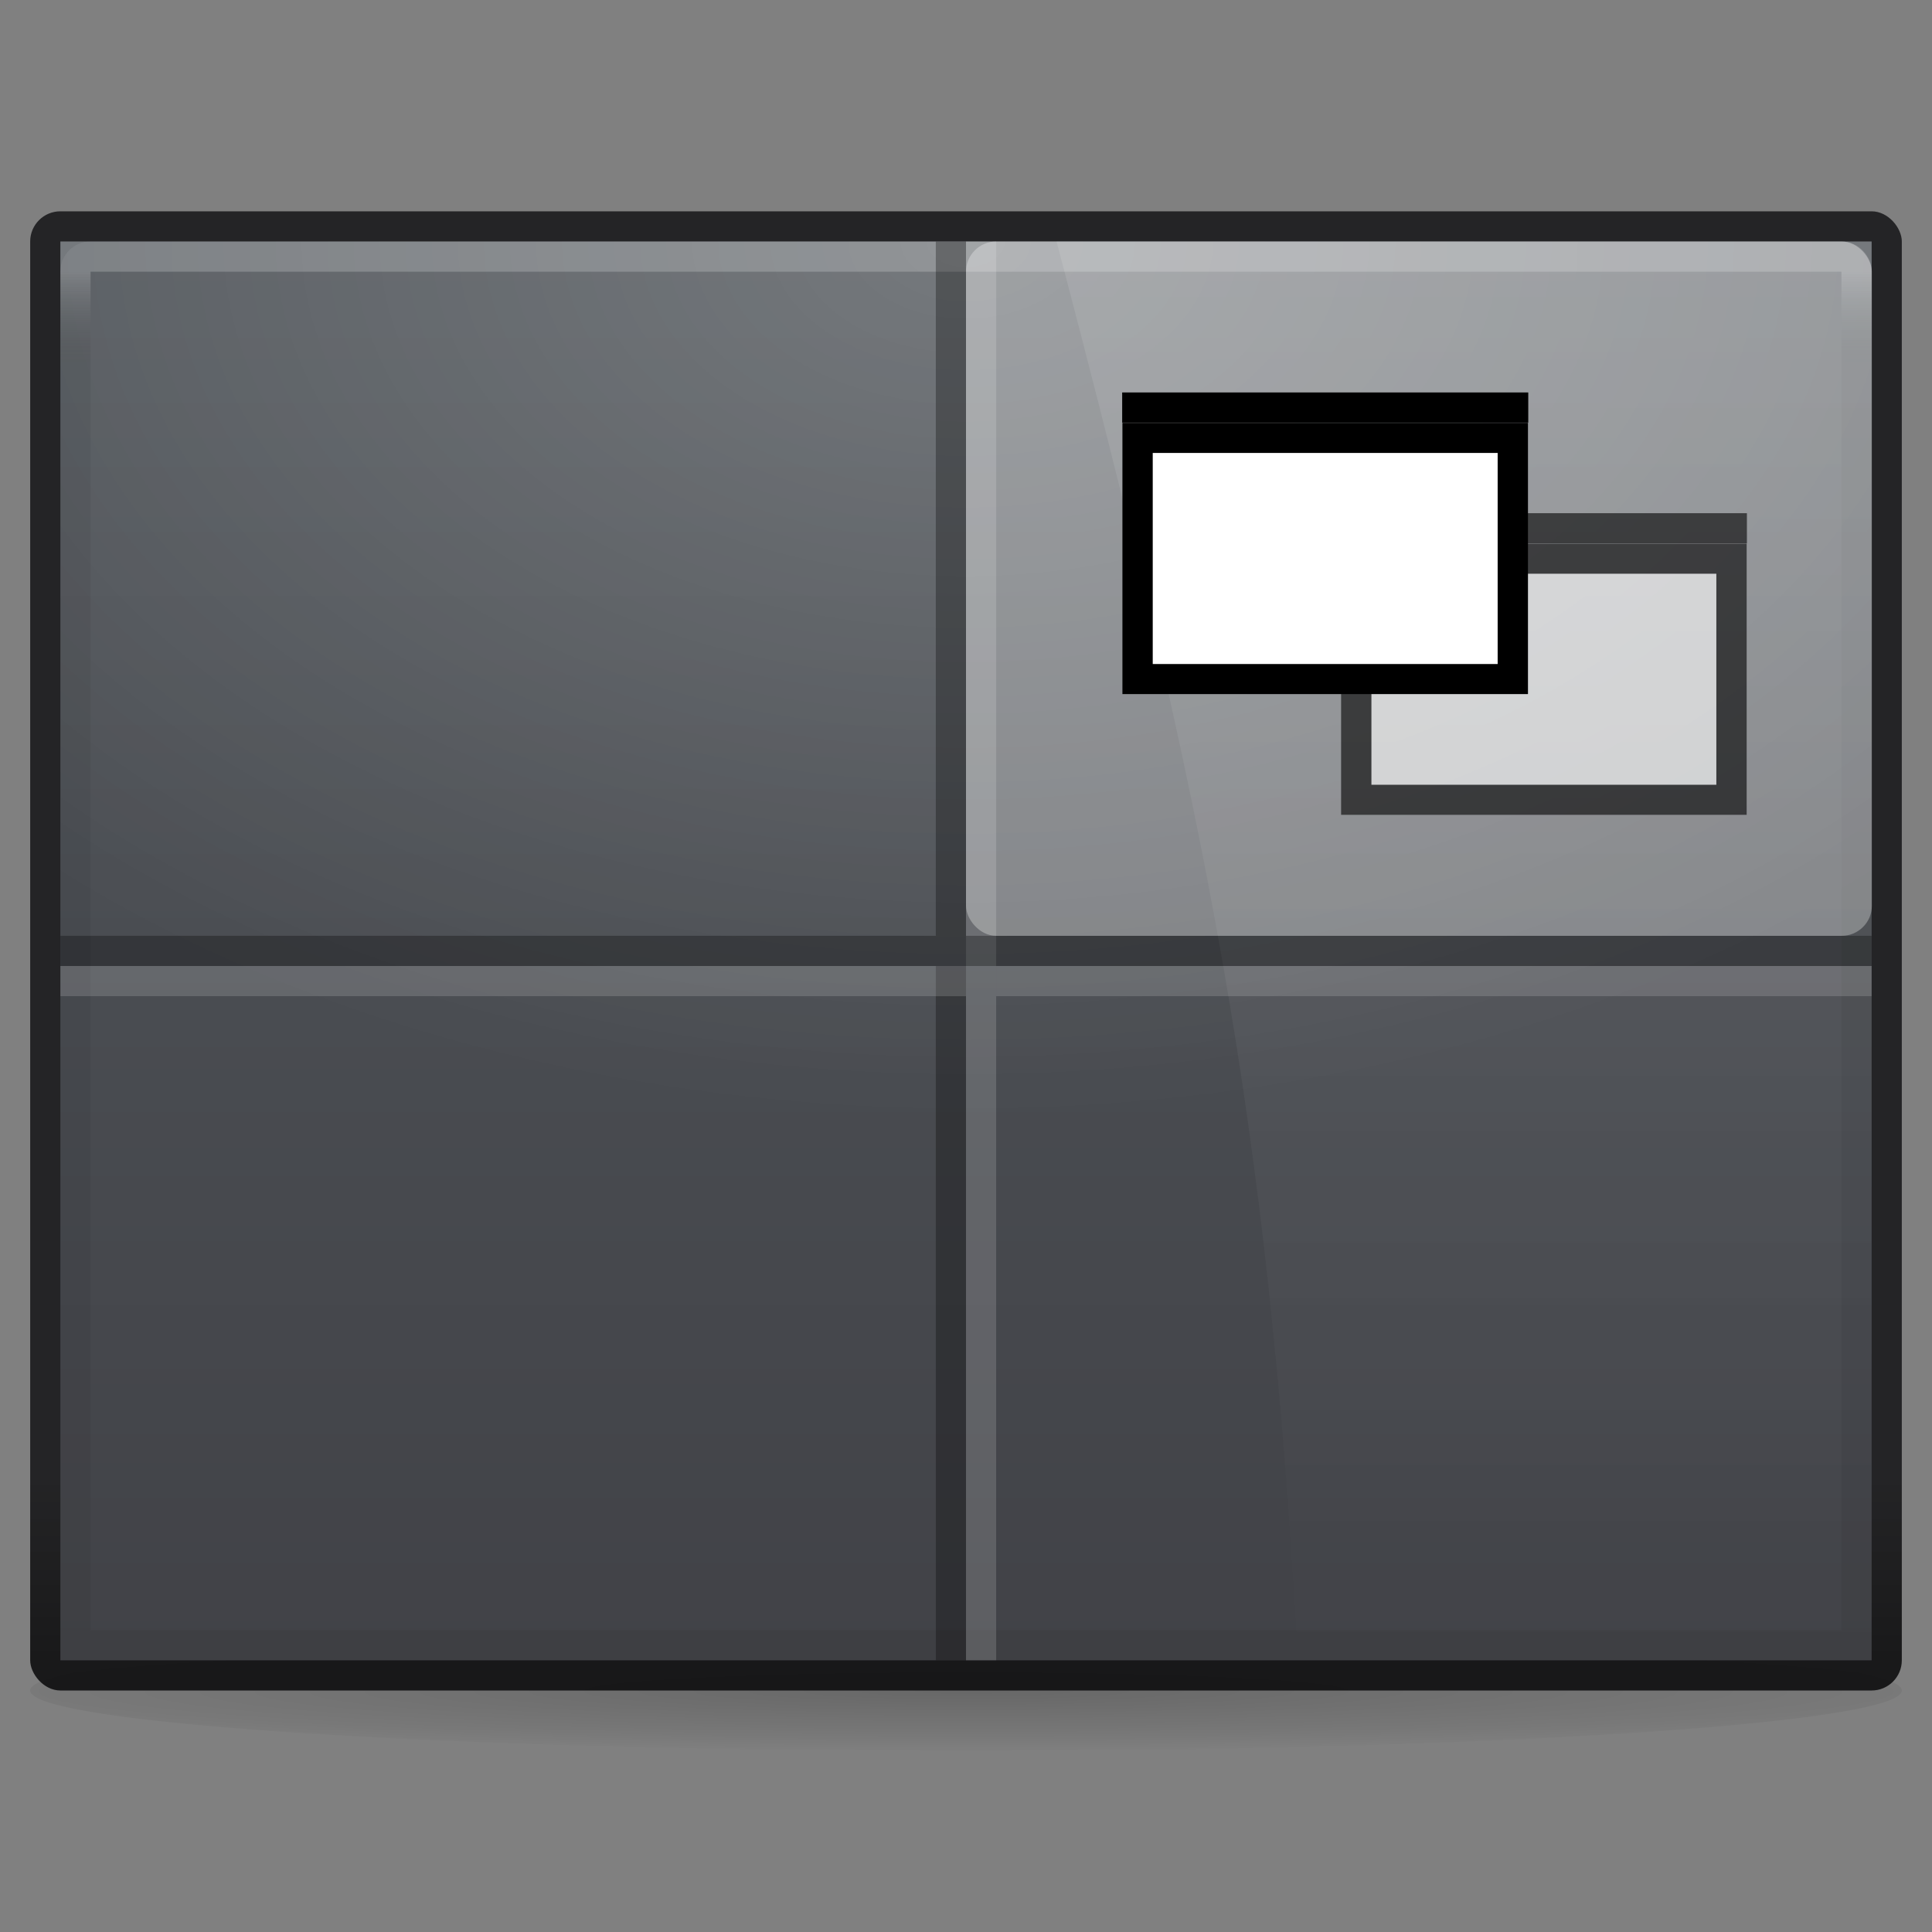 <?xml version="1.0" encoding="UTF-8" standalone="no"?>
<!-- Created with Inkscape (http://www.inkscape.org/) -->

<svg
   xmlns:dc="http://purl.org/dc/elements/1.1/"
   xmlns:cc="http://creativecommons.org/ns#"
   xmlns:rdf="http://www.w3.org/1999/02/22-rdf-syntax-ns#"
   xmlns:svg="http://www.w3.org/2000/svg"
   xmlns="http://www.w3.org/2000/svg"
   xmlns:xlink="http://www.w3.org/1999/xlink"
   xmlns:sodipodi="http://sodipodi.sourceforge.net/DTD/sodipodi-0.dtd"
   xmlns:inkscape="http://www.inkscape.org/namespaces/inkscape"
   id="svg2"
   version="1.1"
   inkscape:version="0.91 r13725"
   width="64"
   height="64"
   sodipodi:docname="workspace-switcher-right-top.svg"
   inkscape:export-filename="/home/steffen/.icons/Concrete4/places/48/folder.png"
   inkscape:export-xdpi="90"
   inkscape:export-ydpi="90">
  <rect width="100%" height="100%" fill="#808080" stroke="none"/>
  <defs
     id="defs6">
    <linearGradient
       id="linearGradient4522">
      <stop
         style="stop-color:#ffffff;stop-opacity:1"
         offset="0"
         id="stop4524" />
      <stop
         style="stop-color:#ffffff;stop-opacity:0"
         offset="1"
         id="stop4526" />
    </linearGradient>
    <linearGradient
       id="linearGradient4392">
      <stop
         id="stop4394"
         offset="0"
         style="stop-color:#535353;stop-opacity:1" />
    </linearGradient>
    <linearGradient
       id="linearGradient4358">
      <stop
         style="stop-color:#ffffff;stop-opacity:0"
         offset="0"
         id="stop4360" />
      <stop
         id="stop4364"
         offset="0"
         style="stop-color:#ffffff;stop-opacity:1" />
      <stop
         style="stop-color:#ffffff;stop-opacity:1"
         offset="1"
         id="stop4362" />
    </linearGradient>
    <linearGradient
       inkscape:collect="always"
       id="linearGradient4274">
      <stop
         style="stop-color:#ffffff;stop-opacity:0.667"
         offset="0"
         id="stop4276" />
      <stop
         style="stop-color:#000000;stop-opacity:0.175"
         offset="1"
         id="stop4278" />
    </linearGradient>
    <linearGradient
       id="linearGradient3788-5">
      <stop
         style="stop-color:#000000;stop-opacity:0.51;"
         offset="0"
         id="stop3790-2" />
      <stop
         style="stop-color:#000000;stop-opacity:0.392;"
         offset="1"
         id="stop3792-5" />
    </linearGradient>
    <linearGradient
       gradientTransform="matrix(1.622,0,0,2.043,-6.108,-40.696)"
       gradientUnits="userSpaceOnUse"
       y2="39"
       x2="25"
       y1="16"
       x1="25"
       id="linearGradient3933-1"
       xlink:href="#linearGradient3927-7"
       inkscape:collect="always" />
    <linearGradient
       id="linearGradient3927-7">
      <stop
         id="stop3929-7"
         offset="0"
         style="stop-color:#53585d;stop-opacity:1" />
      <stop
         id="stop3931-9"
         offset="1"
         style="stop-color:#414247;stop-opacity:1" />
    </linearGradient>
    <linearGradient
       id="linearGradient3782-1">
      <stop
         style="stop-color:#ffffff;stop-opacity:1;"
         offset="0"
         id="stop3784-0" />
      <stop
         style="stop-color:#e4e5e7;stop-opacity:1;"
         offset="1"
         id="stop3786-4" />
    </linearGradient>
    <linearGradient
       gradientTransform="matrix(1.022,0,0,0.968,-0.022,1.323)"
       gradientUnits="userSpaceOnUse"
       y2="13.1"
       x2="23.5"
       y1="11.033"
       x1="23.5"
       id="linearGradient3794"
       xlink:href="#linearGradient3788"
       inkscape:collect="always" />
    <linearGradient
       id="linearGradient3788">
      <stop
         id="stop3790"
         offset="0"
         style="stop-color:#000000;stop-opacity:0.51;" />
      <stop
         id="stop3792"
         offset="1"
         style="stop-color:#000000;stop-opacity:0.392;" />
    </linearGradient>
    <linearGradient
       gradientTransform="matrix(1.128,0,0,1.12,-5.897,-18.24)"
       gradientUnits="userSpaceOnUse"
       y2="52"
       x2="25"
       y1="27"
       x1="25"
       id="linearGradient3965"
       xlink:href="#linearGradient3782"
       inkscape:collect="always" />
    <linearGradient
       id="linearGradient3782">
      <stop
         style="stop-color:#ffffff;stop-opacity:1;"
         offset="0"
         id="stop3784" />
      <stop
         style="stop-color:#e4e5e7;stop-opacity:1;"
         offset="1"
         id="stop3786" />
    </linearGradient>
    <linearGradient
       gradientTransform="matrix(1.135,0,0,1.13,-2.676,-5.087)"
       gradientUnits="userSpaceOnUse"
       y2="39"
       x2="25"
       y1="16"
       x1="25"
       id="linearGradient3933"
       xlink:href="#linearGradient3927"
       inkscape:collect="always" />
    <linearGradient
       id="linearGradient3927">
      <stop
         id="stop3929"
         offset="0"
         style="stop-color:#f1f2f3;stop-opacity:1;" />
      <stop
         id="stop3931"
         offset="1"
         style="stop-color:#e4e5e7;stop-opacity:1;" />
    </linearGradient>
    <linearGradient
       gradientTransform="matrix(1.05,0,0,1,-1.2,0)"
       gradientUnits="userSpaceOnUse"
       y2="9"
       x2="22"
       y1="11"
       x1="22"
       id="linearGradient3835"
       xlink:href="#linearGradient3829"
       inkscape:collect="always" />
    <linearGradient
       id="linearGradient3829"
       inkscape:collect="always">
      <stop
         id="stop3831"
         offset="0"
         style="stop-color:#000000;stop-opacity:1;" />
      <stop
         id="stop3833"
         offset="1"
         style="stop-color:#000000;stop-opacity:0;" />
    </linearGradient>
    <linearGradient
       inkscape:collect="always"
       xlink:href="#linearGradient3930-5"
       id="linearGradient3987-7"
       gradientUnits="userSpaceOnUse"
       x1="5"
       y1="-4"
       x2="8"
       y2="-4"
       gradientTransform="translate(-1,13)" />
    <linearGradient
       id="linearGradient3930-5"
       inkscape:collect="always">
      <stop
         id="stop3932-3"
         offset="0"
         style="stop-color:#ffffff;stop-opacity:1;" />
      <stop
         id="stop3934-6"
         offset="1"
         style="stop-color:#ffffff;stop-opacity:0;" />
    </linearGradient>
    <linearGradient
       inkscape:collect="always"
       xlink:href="#linearGradient3930-4-2"
       id="linearGradient3064-6"
       gradientUnits="userSpaceOnUse"
       gradientTransform="matrix(-1,0,0,1,49,13)"
       x1="26"
       y1="-4"
       x2="29"
       y2="-4" />
    <linearGradient
       id="linearGradient3930-4-2"
       inkscape:collect="always">
      <stop
         id="stop3932-8-6"
         offset="0"
         style="stop-color:#ffffff;stop-opacity:1;" />
      <stop
         id="stop3934-2-9"
         offset="1"
         style="stop-color:#ffffff;stop-opacity:0;" />
    </linearGradient>
    <linearGradient
       gradientTransform="translate(80,18.875)"
       inkscape:collect="always"
       xlink:href="#linearGradient3937-9"
       id="linearGradient3914"
       x1="24"
       y1="21"
       x2="24"
       y2="33"
       gradientUnits="userSpaceOnUse" />
    <linearGradient
       id="linearGradient3937-9">
      <stop
         style="stop-color:#9c9d9e;stop-opacity:1;"
         offset="0"
         id="stop3939-6" />
      <stop
         style="stop-color:#bbbcbd;stop-opacity:1;"
         offset="1"
         id="stop3941-1" />
    </linearGradient>
    <linearGradient
       id="linearGradient3937-3">
      <stop
         id="stop3939-7"
         offset="0"
         style="stop-color:#9c9d9e;stop-opacity:1;" />
      <stop
         id="stop3941-3"
         offset="1"
         style="stop-color:#bbbcbd;stop-opacity:1;" />
    </linearGradient>
    <linearGradient
       inkscape:collect="always"
       xlink:href="#linearGradient4274"
       id="linearGradient4280"
       x1="30"
       y1="-8"
       x2="30"
       y2="-5"
       gradientUnits="userSpaceOnUse"
       gradientTransform="translate(0,1)" />
    <linearGradient
       inkscape:collect="always"
       xlink:href="#linearGradient4358"
       id="linearGradient4486"
       gradientUnits="userSpaceOnUse"
       gradientTransform="matrix(1.622,0,0,2.043,-83.108,-84.696)"
       x1="25.35"
       y1="21.383"
       x2="29.667"
       y2="19.426" />
    <mask
       maskUnits="userSpaceOnUse"
       id="mask4482">
      <rect
         style="display:inline;opacity:0.1;fill:url(#linearGradient4486);fill-opacity:1;stroke:#000000;stroke-width:0;stroke-miterlimit:4;stroke-dasharray:none;stroke-opacity:1"
         id="rect4484"
         width="60"
         height="47"
         x="-75"
         y="-52"
         rx="1"
         ry="1" />
    </mask>
    <radialGradient
       inkscape:collect="always"
       xlink:href="#linearGradient4522"
       id="radialGradient4520"
       cx="-31.125"
       cy="-17.5"
       fx="-31.125"
       fy="-17.5"
       r="30"
       gradientTransform="matrix(1.467,0,0,0.967,77.65,8.917)"
       gradientUnits="userSpaceOnUse" />
    <linearGradient
       gradientTransform="matrix(1.622,0,0,2.043,-6.108,-40.696)"
       gradientUnits="userSpaceOnUse"
       y2="39"
       x2="25"
       y1="16"
       x1="25"
       id="linearGradient3933-1-6"
       xlink:href="#linearGradient3930-4-2"
       inkscape:collect="always" />
    <linearGradient
       gradientTransform="translate(-1.7370605e-7,1.0457764e-6)"
       inkscape:collect="always"
       xlink:href="#linearGradient5027"
       id="linearGradient5033"
       x1="32"
       y1="39"
       x2="32"
       y2="33"
       gradientUnits="userSpaceOnUse" />
    <linearGradient
       inkscape:collect="always"
       id="linearGradient5027">
      <stop
         style="stop-color:#0f0f10;stop-opacity:0.914"
         offset="0"
         id="stop5029" />
      <stop
         style="stop-color:#161618;stop-opacity:0.871"
         offset="1"
         id="stop5031" />
    </linearGradient>
    <radialGradient
       inkscape:collect="always"
       xlink:href="#linearGradient4303"
       id="radialGradient4309"
       cx="31"
       cy="52.6"
       fx="31"
       fy="52.6"
       r="31"
       gradientTransform="matrix(1.316,0,0,0.065,-8.788,36.606)"
       gradientUnits="userSpaceOnUse" />
    <linearGradient
       inkscape:collect="always"
       id="linearGradient4303">
      <stop
         style="stop-color:#000000;stop-opacity:0.19"
         offset="0"
         id="stop4305" />
      <stop
         id="stop4311"
         offset="0.744"
         style="stop-color:#000000;stop-opacity:0.059" />
      <stop
         style="stop-color:#000000;stop-opacity:0;"
         offset="1"
         id="stop4307" />
    </linearGradient>
    <linearGradient
       gradientTransform="translate(-7,31)"
       y2="33"
       x2="24"
       y1="21"
       x1="24"
       gradientUnits="userSpaceOnUse"
       id="linearGradient3997"
       xlink:href="#linearGradient3937-9"
       inkscape:collect="always" />
    <linearGradient
       gradientTransform="translate(80,18.875)"
       inkscape:collect="always"
       xlink:href="#linearGradient3937-9"
       id="linearGradient3914-9"
       x1="24"
       y1="21"
       x2="24"
       y2="33"
       gradientUnits="userSpaceOnUse" />
    <linearGradient
       inkscape:collect="always"
       xlink:href="#linearGradient4358"
       id="linearGradient4309"
       gradientUnits="userSpaceOnUse"
       gradientTransform="matrix(1.622,0,0,2.043,-83.108,-84.696)"
       x1="25.35"
       y1="21.383"
       x2="29.667"
       y2="19.426" />
    <mask
       maskUnits="userSpaceOnUse"
       id="mask4482-9">
      <rect
         style="display:inline;opacity:0.1;fill:url(#linearGradient4486);fill-opacity:1;stroke:#000000;stroke-width:0;stroke-miterlimit:4;stroke-dasharray:none;stroke-opacity:1"
         id="rect4484-9"
         width="60"
         height="47"
         x="-75"
         y="-52"
         rx="1"
         ry="1" />
    </mask>
    <linearGradient
       gradientTransform="matrix(1.022,0,0,0.968,-0.022,1.323)"
       gradientUnits="userSpaceOnUse"
       y2="13.1"
       x2="23.5"
       y1="11.033"
       x1="23.5"
       id="linearGradient4315"
       xlink:href="#linearGradient3788-5"
       inkscape:collect="always" />
    <linearGradient
       gradientTransform="matrix(1.128,0,0,1.12,-5.897,-18.24)"
       gradientUnits="userSpaceOnUse"
       y2="52"
       x2="25"
       y1="27"
       x1="25"
       id="linearGradient4317"
       xlink:href="#linearGradient3782-1"
       inkscape:collect="always" />
    <linearGradient
       gradientTransform="matrix(1.135,0,0,1.13,-2.676,-5.087)"
       gradientUnits="userSpaceOnUse"
       y2="39"
       x2="25"
       y1="16"
       x1="25"
       id="linearGradient4319"
       xlink:href="#linearGradient3927"
       inkscape:collect="always" />
    <linearGradient
       gradientTransform="matrix(1.05,0,0,1,-1.2,0)"
       gradientUnits="userSpaceOnUse"
       y2="9"
       x2="22"
       y1="11"
       x1="22"
       id="linearGradient4321"
       xlink:href="#linearGradient3788-5"
       inkscape:collect="always" />
    <linearGradient
       inkscape:collect="always"
       xlink:href="#linearGradient4522"
       id="linearGradient4323"
       gradientUnits="userSpaceOnUse"
       x1="5"
       y1="-4"
       x2="8"
       y2="-4"
       gradientTransform="translate(-1,13)" />
    <linearGradient
       inkscape:collect="always"
       xlink:href="#linearGradient4522"
       id="linearGradient4325"
       gradientUnits="userSpaceOnUse"
       gradientTransform="matrix(-1,0,0,1,49,13)"
       x1="26"
       y1="-4"
       x2="29"
       y2="-4" />
    <linearGradient
       inkscape:collect="always"
       xlink:href="#linearGradient4358"
       id="linearGradient4407"
       gradientUnits="userSpaceOnUse"
       gradientTransform="matrix(1.622,0,0,2.043,-83.108,-84.696)"
       x1="25.35"
       y1="21.383"
       x2="29.667"
       y2="19.426" />
    <mask
       maskUnits="userSpaceOnUse"
       id="mask4482-8">
      <rect
         style="display:inline;opacity:0.1;fill:url(#linearGradient4486);fill-opacity:1;stroke:#000000;stroke-width:0;stroke-miterlimit:4;stroke-dasharray:none;stroke-opacity:1"
         id="rect4484-4"
         width="60"
         height="47"
         x="-75"
         y="-52"
         rx="1"
         ry="1" />
    </mask>
  </defs>
  <sodipodi:namedview
     pagecolor="#ffffff"
     bordercolor="#666666"
     borderopacity="1"
     objecttolerance="10"
     gridtolerance="10"
     guidetolerance="10"
     inkscape:pageopacity="0"
     inkscape:pageshadow="2"
     inkscape:window-width="1366"
     inkscape:window-height="718"
     id="namedview4"
     showgrid="false"
     inkscape:snap-bbox="true"
     inkscape:zoom="11.313708"
     inkscape:cx="37.715596"
     inkscape:cy="55.463416"
     inkscape:window-x="0"
     inkscape:window-y="25"
     inkscape:window-maximized="1"
     inkscape:current-layer="layer4"
     showguides="false"
     inkscape:guide-bbox="true"
     inkscape:bbox-paths="true"
     inkscape:bbox-nodes="true"
     inkscape:snap-bbox-edge-midpoints="true"
     showborder="true">
    <inkscape:grid
       type="xygrid"
       id="grid2987"
       empspacing="5"
       visible="true"
       enabled="true"
       snapvisiblegridlinesonly="true" />
    <sodipodi:guide
       orientation="0,1"
       position="32,39"
       id="guide3093" />
    <sodipodi:guide
       orientation="0,1"
       position="32,17"
       id="guide3095" />
    <sodipodi:guide
       orientation="0,1"
       position="32,28"
       id="guide3097" />
    <sodipodi:guide
       orientation="1,0"
       position="43,28"
       id="guide3099" />
    <sodipodi:guide
       orientation="1,0"
       position="21,28"
       id="guide3101" />
  </sodipodi:namedview>
  <g
     inkscape:groupmode="layer"
     id="layer4"
     inkscape:label="Ebene#1"
     style="display:inline"
     transform="translate(0,16)">
    <ellipse
       id="path4293"
       style="display:inline;opacity:1;fill:url(#radialGradient4309);fill-opacity:1;stroke:none;stroke-width:1.2;stroke-linecap:butt;stroke-linejoin:miter;stroke-miterlimit:4;stroke-dasharray:none;stroke-dashoffset:0;stroke-opacity:1"
       ry="2"
       rx="31"
       cy="40"
       cx="32" />
    <rect
       style="display:inline;fill:url(#linearGradient5033);fill-opacity:1;stroke:#000000;stroke-width:0;stroke-miterlimit:4;stroke-dasharray:none;stroke-opacity:1"
       id="rect3915-8"
       width="62"
       height="49"
       x="1"
       y="-9"
       rx="1"
       ry="1" />
    <rect
       y="-8"
       x="2"
       height="47"
       width="60"
       id="rect3925"
       style="fill:url(#linearGradient3933-1);fill-opacity:1;stroke:#000000;stroke-width:0;stroke-miterlimit:4;stroke-dasharray:none;stroke-opacity:1" />
    <path
       style="display:inline;opacity:0.1;fill:url(#linearGradient3933-1-6);fill-opacity:1;stroke:#000000;stroke-width:0;stroke-miterlimit:4;stroke-dasharray:none;stroke-opacity:1"
       d="m 35,-8 26,0 c 0.554,0 1,0.446 1,1 l 0,45 c 0,0.554 -0.446,1 -1,1 L 43,39 C 42,21 40,11 35,-8 Z"
       id="rect3925-74"
       inkscape:connector-curvature="0"
       sodipodi:nodetypes="csssscc" />
    <rect
       style="display:inline;fill:url(#radialGradient4520);fill-opacity:1;stroke:none;stroke-width:0;stroke-miterlimit:4;stroke-dasharray:none;stroke-opacity:1;opacity:0.2"
       id="rect3925-7"
       width="60"
       height="47"
       x="2"
       y="-8"
       rx="1"
       ry="1" />
    <rect
       y="-7.5"
       x="2.5"
       height="46"
       width="59"
       id="rect3925-6"
       style="display:inline;opacity:0.3;fill:none;fill-opacity:1;stroke:url(#linearGradient4280);stroke-width:1;stroke-miterlimit:4;stroke-dasharray:none;stroke-opacity:1" />
    <g
       transform="matrix(1.364,0,0,1.353,30.636,-16.118)"
       id="g4217">
      <rect
         ry="0.739"
         rx="0.733"
         y="6"
         x="1"
         height="17"
         width="22"
         id="rect4263"
         style="opacity:0.3;fill:#ffffff;fill-opacity:1;stroke:none;stroke-width:1.2;stroke-linecap:butt;stroke-linejoin:miter;stroke-miterlimit:4;stroke-dasharray:none;stroke-dashoffset:0;stroke-opacity:0.735" />
      <g
         style="opacity:0.6"
         transform="translate(0,1)"
         id="g4303">
        <rect
           style="opacity:1;fill:#ffffff;fill-opacity:1;stroke:#000000;stroke-width:0.736;stroke-linecap:butt;stroke-linejoin:miter;stroke-miterlimit:4;stroke-dasharray:none;stroke-dashoffset:0;stroke-opacity:1"
           id="rect4265-3"
           width="9.113"
           height="5.903"
           x="10.478"
           y="12.766" />
        <rect
           style="opacity:1;fill:#000000;fill-opacity:1;stroke:none;stroke-width:1;stroke-linecap:butt;stroke-linejoin:miter;stroke-miterlimit:4;stroke-dasharray:none;stroke-dashoffset:0;stroke-opacity:1"
           id="rect4282"
           width="9.862"
           height="0.739"
           x="10.103"
           y="11.652" />
      </g>
      <g
         transform="translate(0,1)"
         id="g4299">
        <rect
           style="opacity:1;fill:#ffffff;fill-opacity:1;stroke:#000000;stroke-width:0.736;stroke-linecap:butt;stroke-linejoin:miter;stroke-miterlimit:4;stroke-dasharray:none;stroke-dashoffset:0;stroke-opacity:1"
           id="rect4265"
           width="9.113"
           height="5.904"
           x="5.167"
           y="9.809" />
        <rect
           style="opacity:1;fill:#000000;fill-opacity:1;stroke:none;stroke-width:1;stroke-linecap:butt;stroke-linejoin:miter;stroke-miterlimit:4;stroke-dasharray:none;stroke-dashoffset:0;stroke-opacity:1"
           id="rect4282-5"
           width="9.862"
           height="0.739"
           x="4.793"
           y="8.696" />
      </g>
    </g>
    <rect
       ry="0"
       y="-8"
       x="31"
       height="47"
       width="1"
       id="rect4211-0"
       style="display:inline;opacity:0.3;fill:#000000;fill-opacity:1;stroke:none;stroke-width:1.2;stroke-linecap:butt;stroke-linejoin:miter;stroke-miterlimit:4;stroke-dasharray:none;stroke-dashoffset:0;stroke-opacity:0.735" />
    <rect
       y="-8"
       x="32"
       height="47"
       width="1"
       id="rect4213-0"
       style="display:inline;opacity:0.15;fill:#ffffff;fill-opacity:1;stroke:none;stroke-width:1.2;stroke-linecap:butt;stroke-linejoin:miter;stroke-miterlimit:4;stroke-dasharray:none;stroke-dashoffset:0;stroke-opacity:0.735" />
    <rect
       transform="matrix(0,1,-1,0,0,0)"
       ry="0"
       y="-31"
       x="15"
       height="29"
       width="1"
       id="rect4211-7-4"
       style="display:inline;opacity:0.3;fill:#000000;fill-opacity:1;stroke:none;stroke-width:1.2;stroke-linecap:butt;stroke-linejoin:miter;stroke-miterlimit:4;stroke-dasharray:none;stroke-dashoffset:0;stroke-opacity:0.735" />
    <rect
       transform="matrix(0,1,-1,0,0,0)"
       ry="0"
       y="-62"
       x="15"
       height="30"
       width="1"
       id="rect4211-7-7"
       style="display:inline;opacity:0.3;fill:#000000;fill-opacity:1;stroke:none;stroke-width:1.2;stroke-linecap:butt;stroke-linejoin:miter;stroke-miterlimit:4;stroke-dasharray:none;stroke-dashoffset:0;stroke-opacity:0.735" />
    <rect
       transform="matrix(0,1,-1,0,0,0)"
       y="-32"
       x="16"
       height="30"
       width="1"
       id="rect4213-1-4"
       style="display:inline;opacity:0.15;fill:#ffffff;fill-opacity:1;stroke:none;stroke-width:1.2;stroke-linecap:butt;stroke-linejoin:miter;stroke-miterlimit:4;stroke-dasharray:none;stroke-dashoffset:0;stroke-opacity:0.735" />
    <rect
       transform="matrix(0,1,-1,0,0,0)"
       y="-62"
       x="16"
       height="29"
       width="1"
       id="rect4213-1-9"
       style="display:inline;opacity:0.15;fill:#ffffff;fill-opacity:1;stroke:none;stroke-width:1.2;stroke-linecap:butt;stroke-linejoin:miter;stroke-miterlimit:4;stroke-dasharray:none;stroke-dashoffset:0;stroke-opacity:0.735" />
  </g>
</svg>
